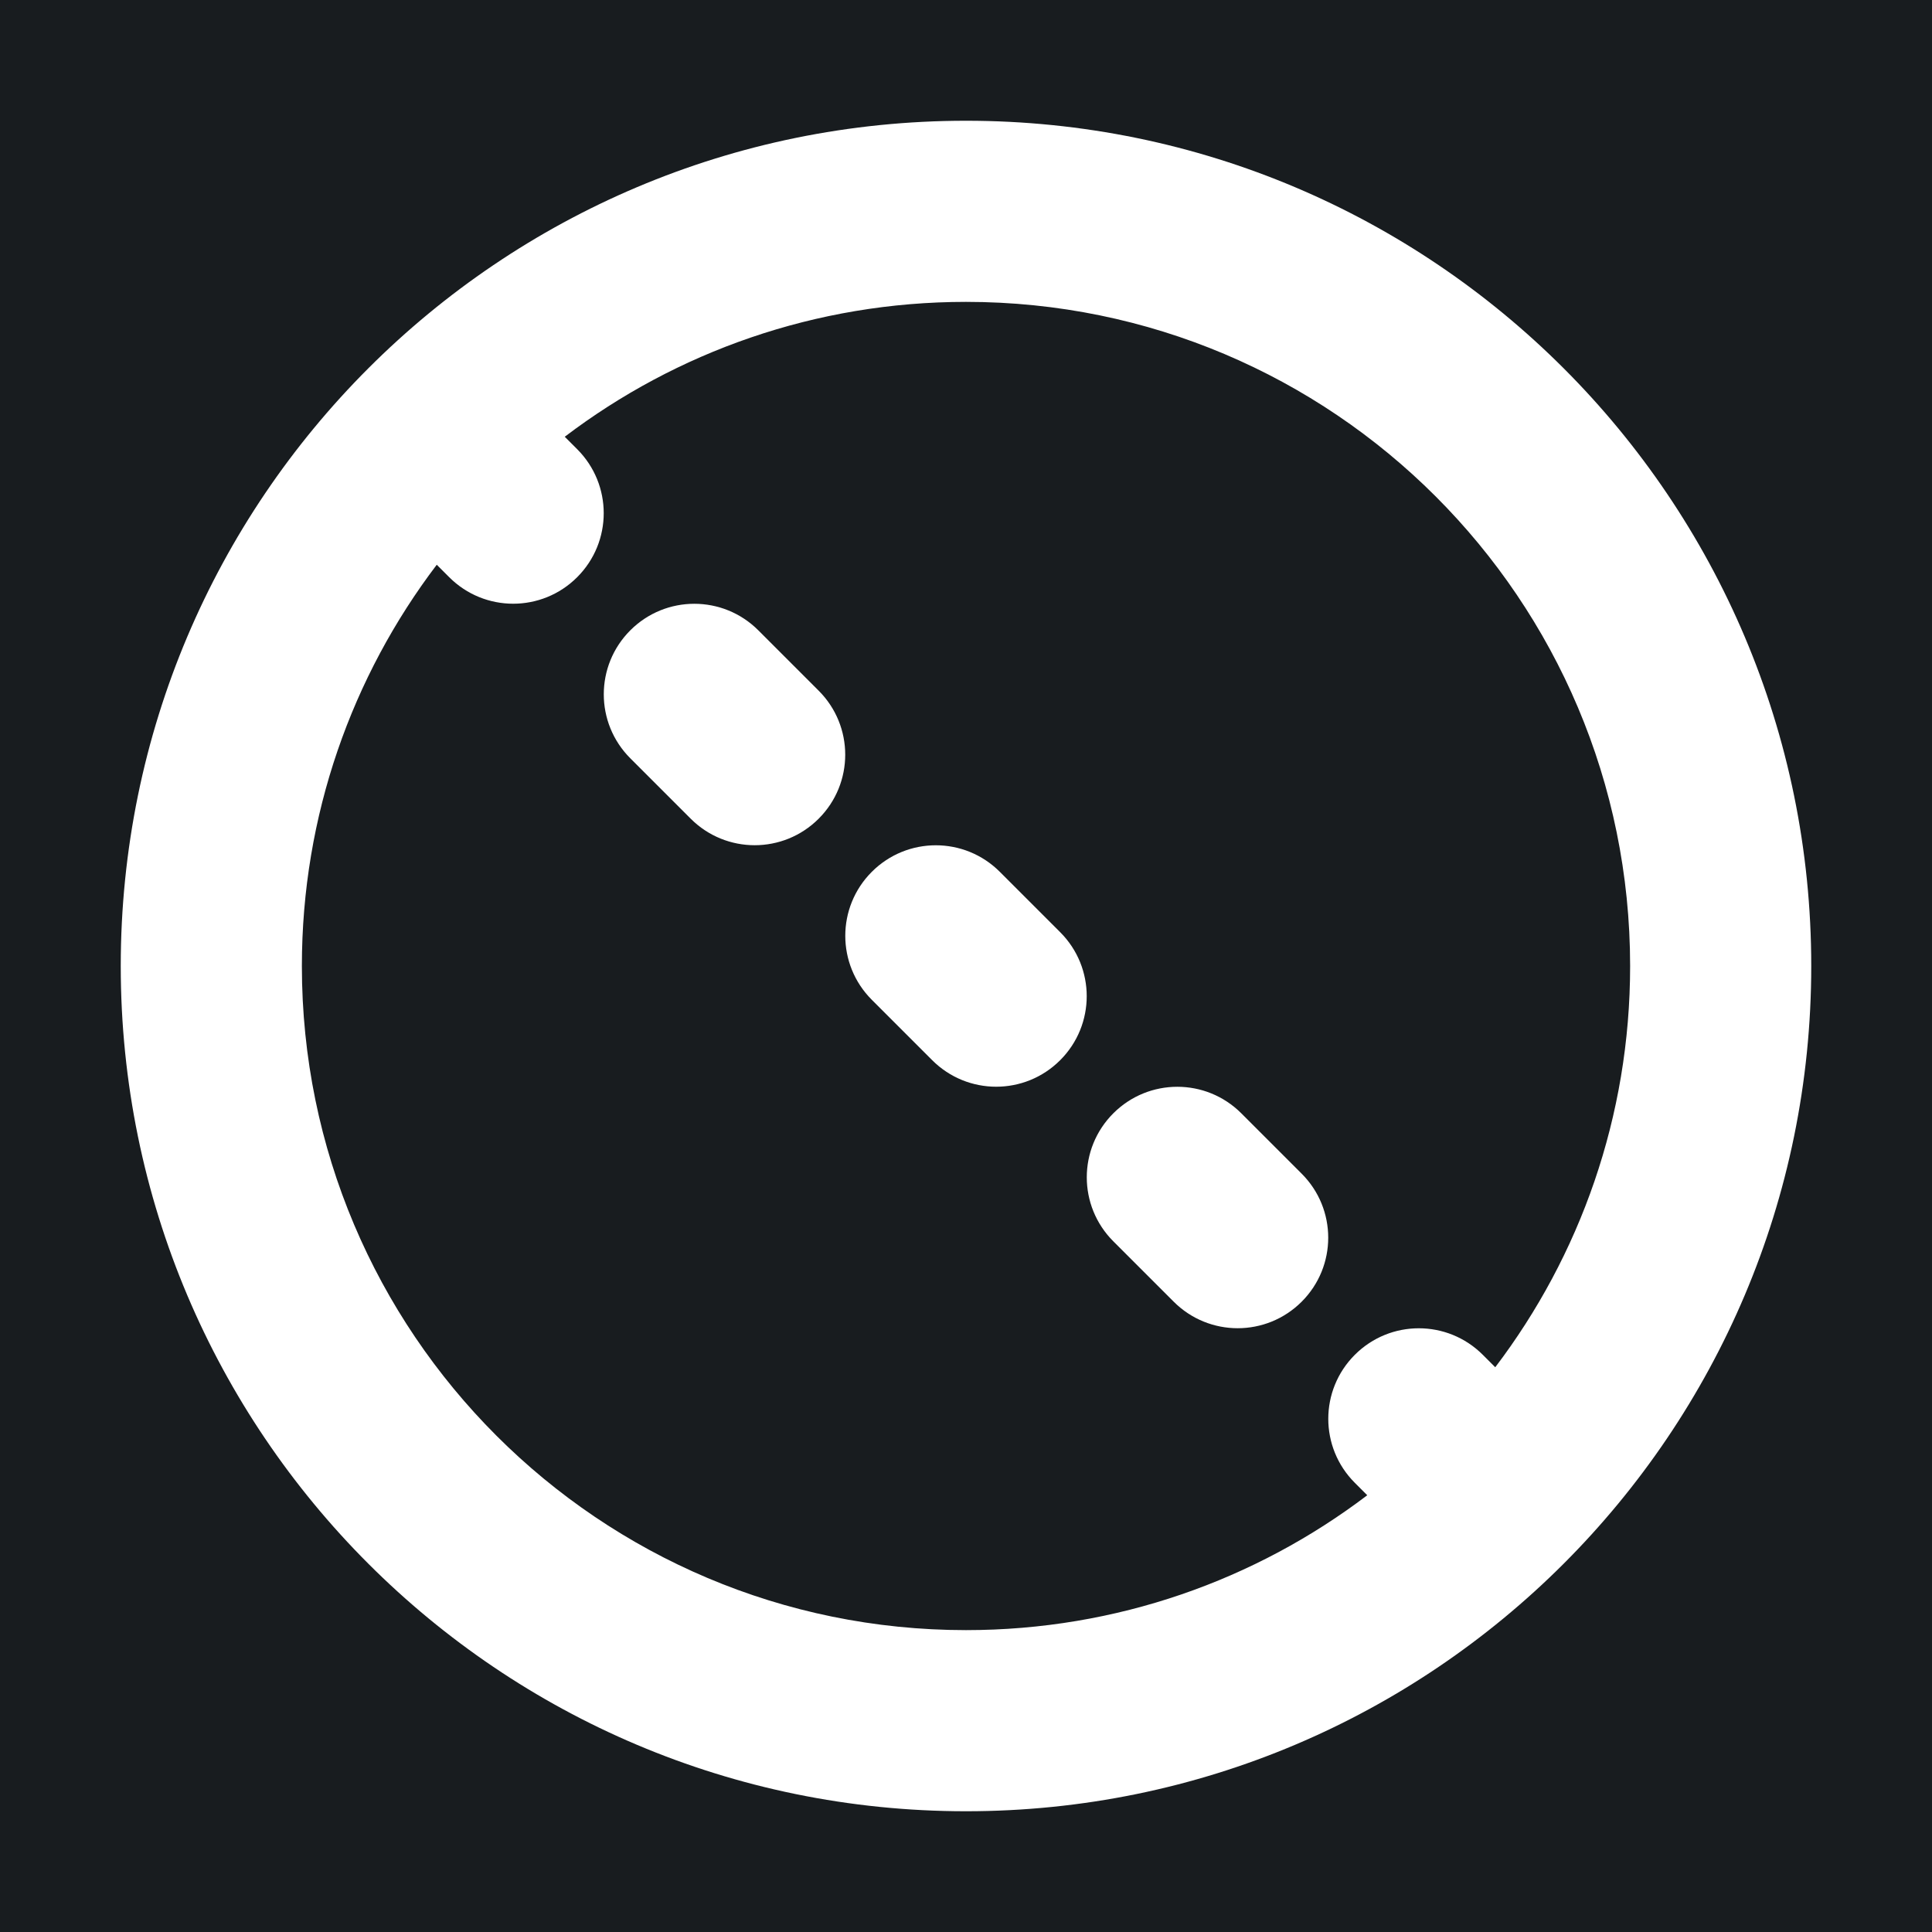 <svg width="32" height="32" viewBox="0 0 16 16" fill="none" xmlns="http://www.w3.org/2000/svg">
<rect x="0" y="0" width="16" height="16" fill="#181c1f"/>
<path fill-rule="evenodd" clip-rule="evenodd" d="M3.617 4.677C2.916 5.6 2.5 6.752 2.5 8C2.5 11.038 4.962 13.5 8 13.5C9.248 13.5 10.4 13.084 11.323 12.383L11.22 12.28C10.927 11.987 10.927 11.513 11.22 11.22C11.513 10.927 11.987 10.927 12.28 11.22L12.383 11.323C13.084 10.4 13.5 9.248 13.5 8C13.5 4.962 11.038 2.5 8 2.5C6.752 2.5 5.6 2.916 4.677 3.617L4.78 3.72C5.073 4.013 5.073 4.487 4.78 4.78C4.487 5.073 4.013 5.073 3.72 4.78L3.617 4.677ZM1 8C1 4.134 4.134 1 8 1C11.866 1 15 4.134 15 8C15 11.866 11.866 15 8 15C4.134 15 1 11.866 1 8ZM5.22 5.22C5.513 4.927 5.987 4.927 6.28 5.22L6.78 5.72C7.073 6.013 7.073 6.487 6.78 6.78C6.487 7.073 6.013 7.073 5.72 6.78L5.22 6.28C4.927 5.987 4.927 5.513 5.22 5.22ZM7.22 7.22C7.513 6.927 7.987 6.927 8.28 7.22L8.78 7.72C9.073 8.013 9.073 8.487 8.78 8.78C8.487 9.073 8.013 9.073 7.72 8.78L7.22 8.28C6.927 7.987 6.927 7.513 7.22 7.22ZM9.22 9.22C9.513 8.927 9.987 8.927 10.28 9.22L10.78 9.72C11.073 10.013 11.073 10.487 10.78 10.78C10.487 11.073 10.013 11.073 9.72 10.78L9.22 10.28C8.927 9.987 8.927 9.513 9.22 9.22Z" fill="#ffffff"/>
</svg>
